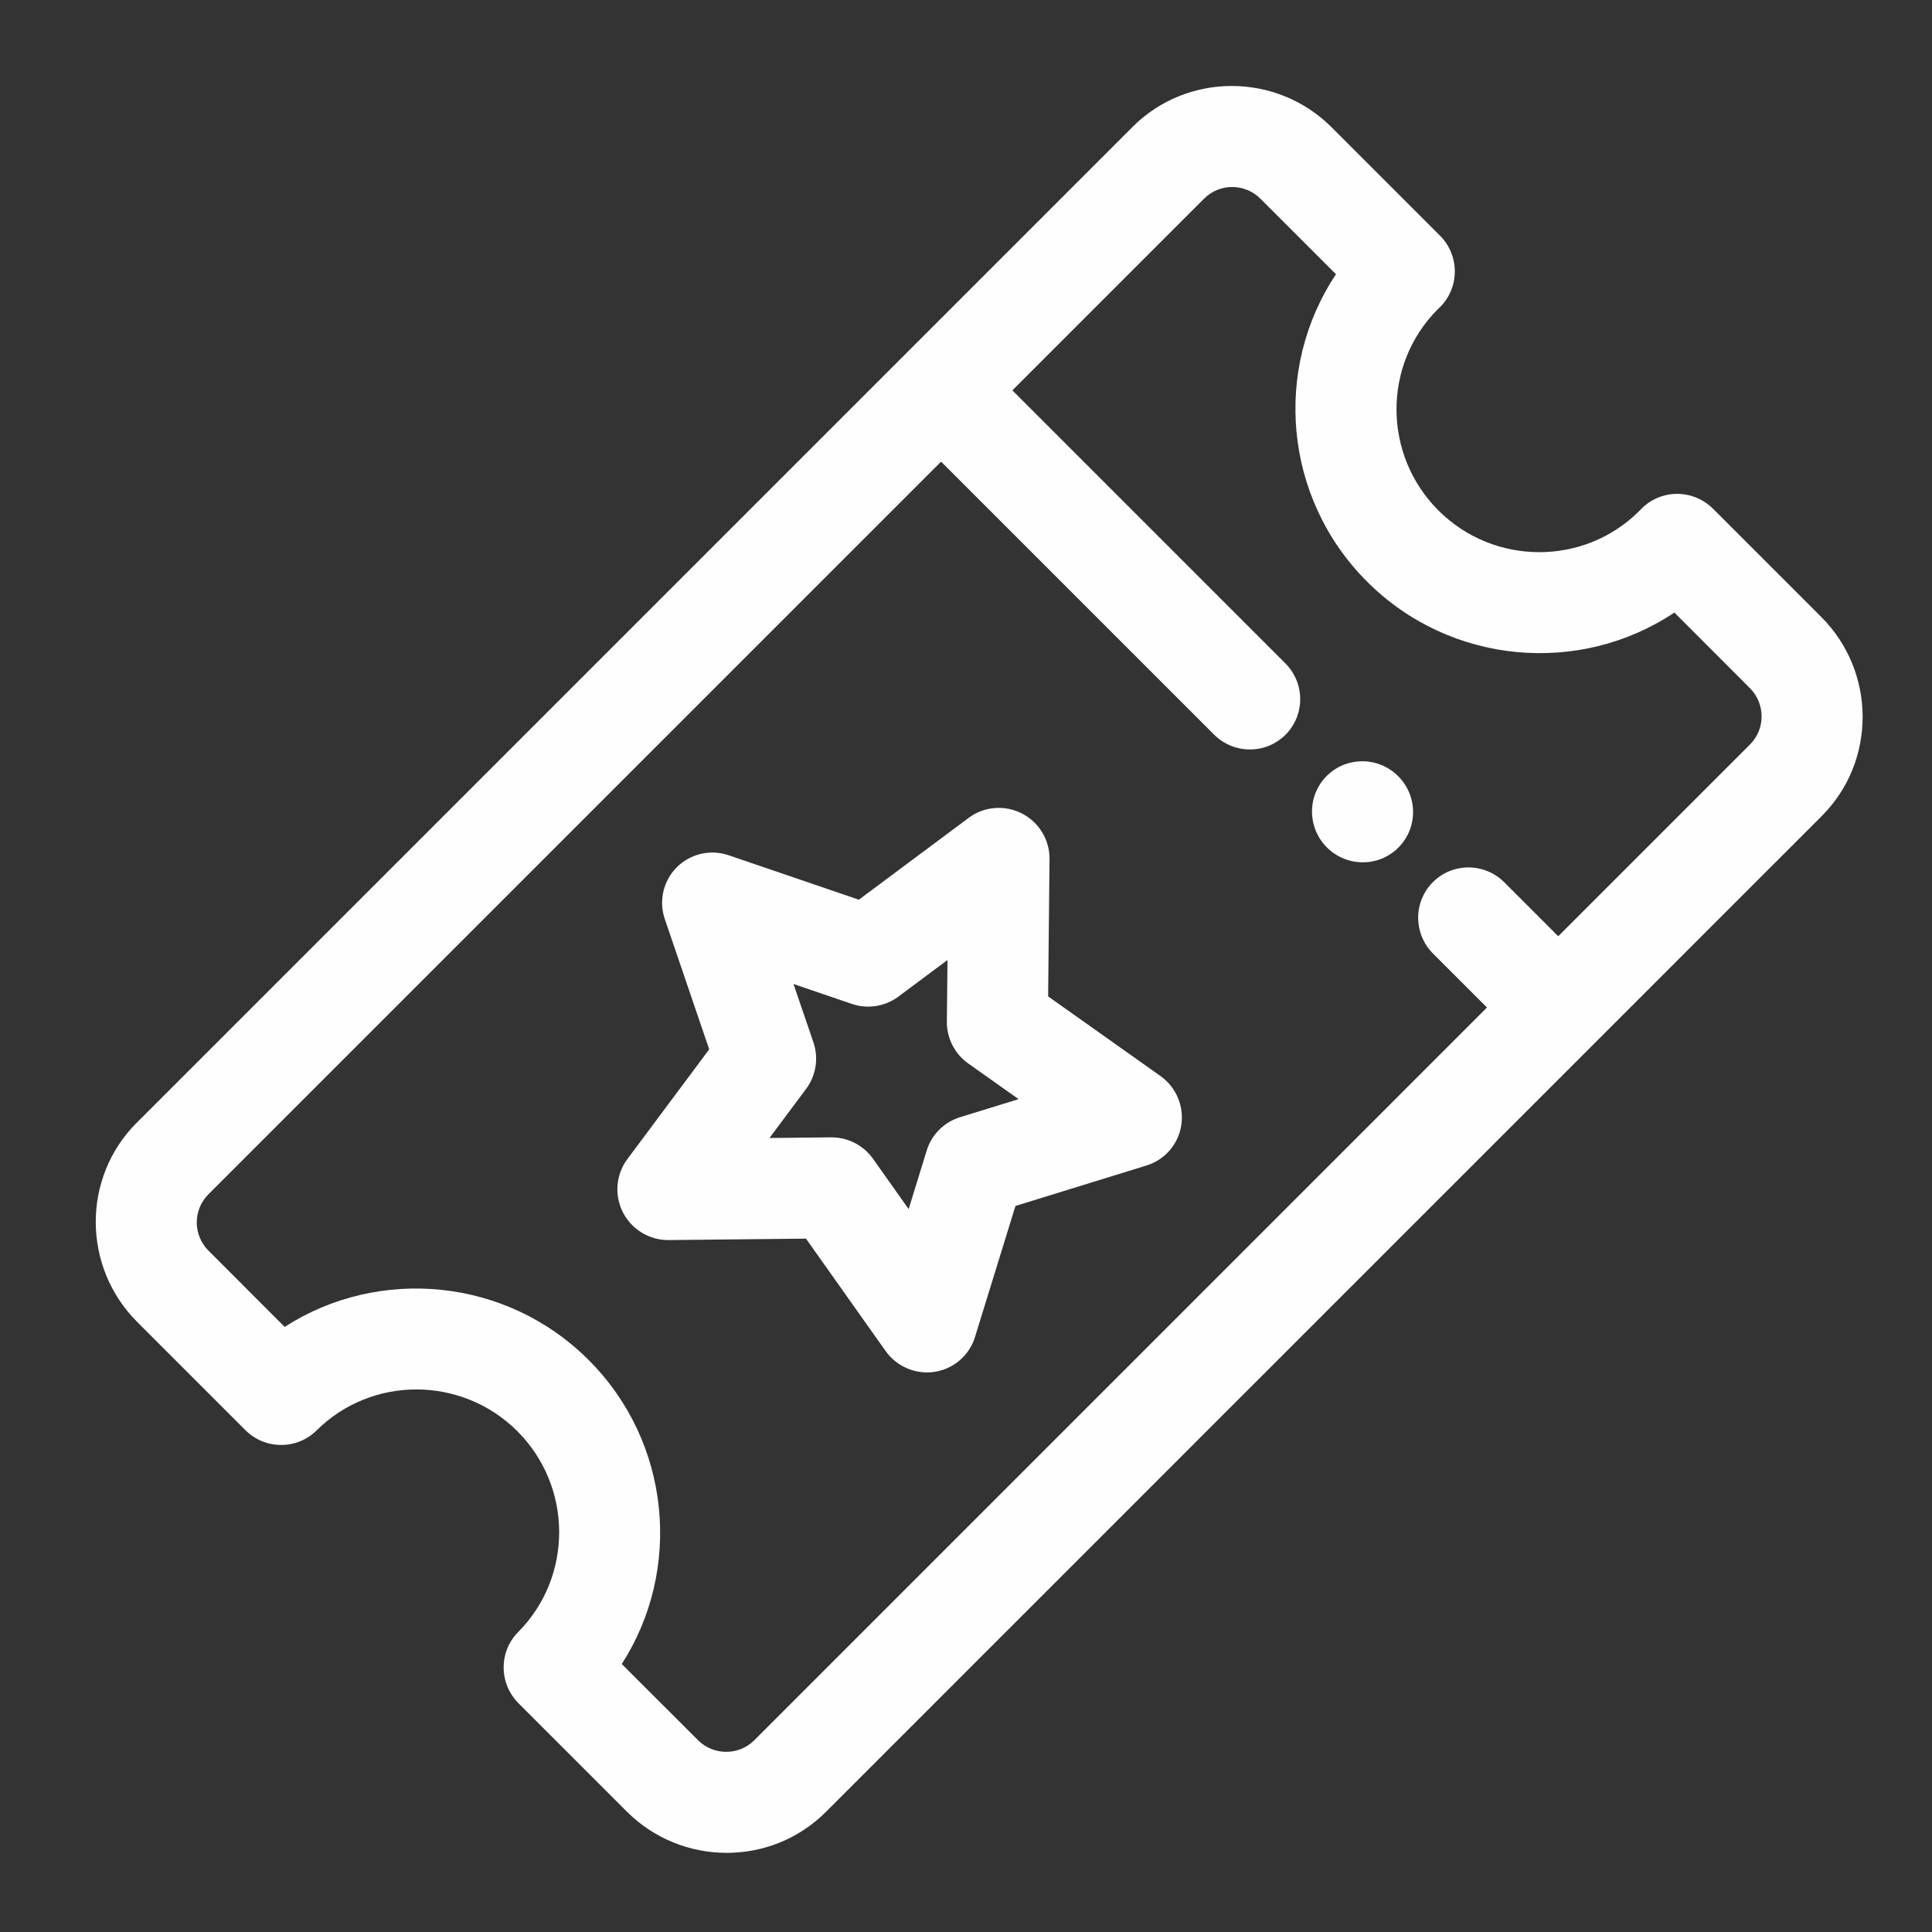 <svg width="35" height="35" viewBox="0 0 35 35" fill="none" xmlns="http://www.w3.org/2000/svg">
<rect x="0" y="0" width="35" height="35" fill="#333333" stroke="none"/>
<g clip-path="url(#clip0_2373:8188)">
<path d="M26.044 5.605L26.049 5.6C26.059 5.591 26.069 5.581 26.078 5.573C26.254 5.403 26.354 5.169 26.355 4.923C26.357 4.677 26.259 4.441 26.086 4.268L24.126 2.308C23.129 1.311 21.51 1.307 20.517 2.299L2.476 20.34C1.484 21.332 1.488 22.951 2.486 23.949L4.444 25.907C4.801 26.265 5.379 26.267 5.736 25.913C6.738 24.918 8.369 24.925 9.373 25.928C10.376 26.932 10.383 28.563 9.388 29.565C9.034 29.922 9.037 30.5 9.394 30.857L11.353 32.816C12.35 33.813 13.969 33.817 14.961 32.825L33.002 14.784C33.994 13.792 33.99 12.173 32.993 11.176L31.034 9.217C30.86 9.043 30.623 8.945 30.378 8.947C30.133 8.948 29.897 9.049 29.729 9.224C29.719 9.234 29.71 9.244 29.701 9.253L29.696 9.258C28.694 10.256 27.062 10.251 26.057 9.246C25.051 8.239 25.046 6.607 26.044 5.605ZM30.333 11.097L31.701 12.466C31.983 12.748 31.984 13.205 31.704 13.486L28.229 16.961L27.252 15.984C26.894 15.626 26.314 15.624 25.958 15.981C25.602 16.337 25.603 16.917 25.961 17.275L26.938 18.252L13.664 31.527C13.383 31.807 12.926 31.806 12.644 31.524L11.264 30.145C12.361 28.442 12.159 26.132 10.664 24.638C9.17 23.143 6.861 22.941 5.157 24.038L3.777 22.657C3.495 22.376 3.494 21.918 3.774 21.638L17.049 8.363L21.994 13.308C22.352 13.666 22.931 13.667 23.288 13.311C23.644 12.954 23.643 12.375 23.285 12.017L18.34 7.072L21.815 3.597C22.095 3.317 22.553 3.318 22.834 3.6L24.203 4.968C23.061 6.677 23.25 9.021 24.765 10.536C26.279 12.05 28.624 12.239 30.333 11.097Z" fill="#FEFEFE"/>
<path d="M25.333 15.355C25.689 14.999 25.688 14.419 25.329 14.061C24.971 13.703 24.392 13.701 24.035 14.057C23.678 14.414 23.68 14.994 24.038 15.352C24.397 15.71 24.976 15.712 25.333 15.355Z" fill="#FEFEFE"/>
<path d="M17.549 14.816L15.559 16.299L13.201 15.494C12.871 15.381 12.506 15.466 12.261 15.711C12.015 15.956 11.931 16.322 12.044 16.651L12.848 19.01L11.364 21C11.157 21.279 11.126 21.652 11.285 21.963C11.444 22.274 11.765 22.468 12.113 22.465L14.601 22.439L16.043 24.474C16.245 24.759 16.59 24.905 16.934 24.852C17.129 24.821 17.304 24.73 17.437 24.596C17.54 24.493 17.619 24.365 17.663 24.221L18.396 21.847L20.77 21.114C21.103 21.011 21.347 20.729 21.4 20.385C21.454 20.041 21.307 19.695 21.023 19.493L18.988 18.051L19.013 15.564C19.017 15.215 18.822 14.894 18.511 14.736C18.201 14.578 17.828 14.608 17.549 14.816ZM17.153 18.506C17.15 18.807 17.295 19.091 17.541 19.266L18.453 19.912L17.389 20.24C17.246 20.285 17.117 20.363 17.015 20.466C16.912 20.568 16.833 20.697 16.789 20.84L16.461 21.904L15.815 20.992C15.64 20.746 15.356 20.601 15.055 20.604L13.94 20.616L14.605 19.724C14.784 19.483 14.833 19.168 14.736 18.883L14.375 17.826L15.432 18.187C15.717 18.284 16.032 18.235 16.273 18.056L17.165 17.391L17.153 18.506Z" fill="#FEFEFE"/>
</g>
<defs>
<clipPath id="clip0_2373:8188">
<rect width="30.604" height="17.656" fill="white" transform="translate(0.677 22.14) rotate(-45)"/>
</clipPath>
</defs>
</svg>
